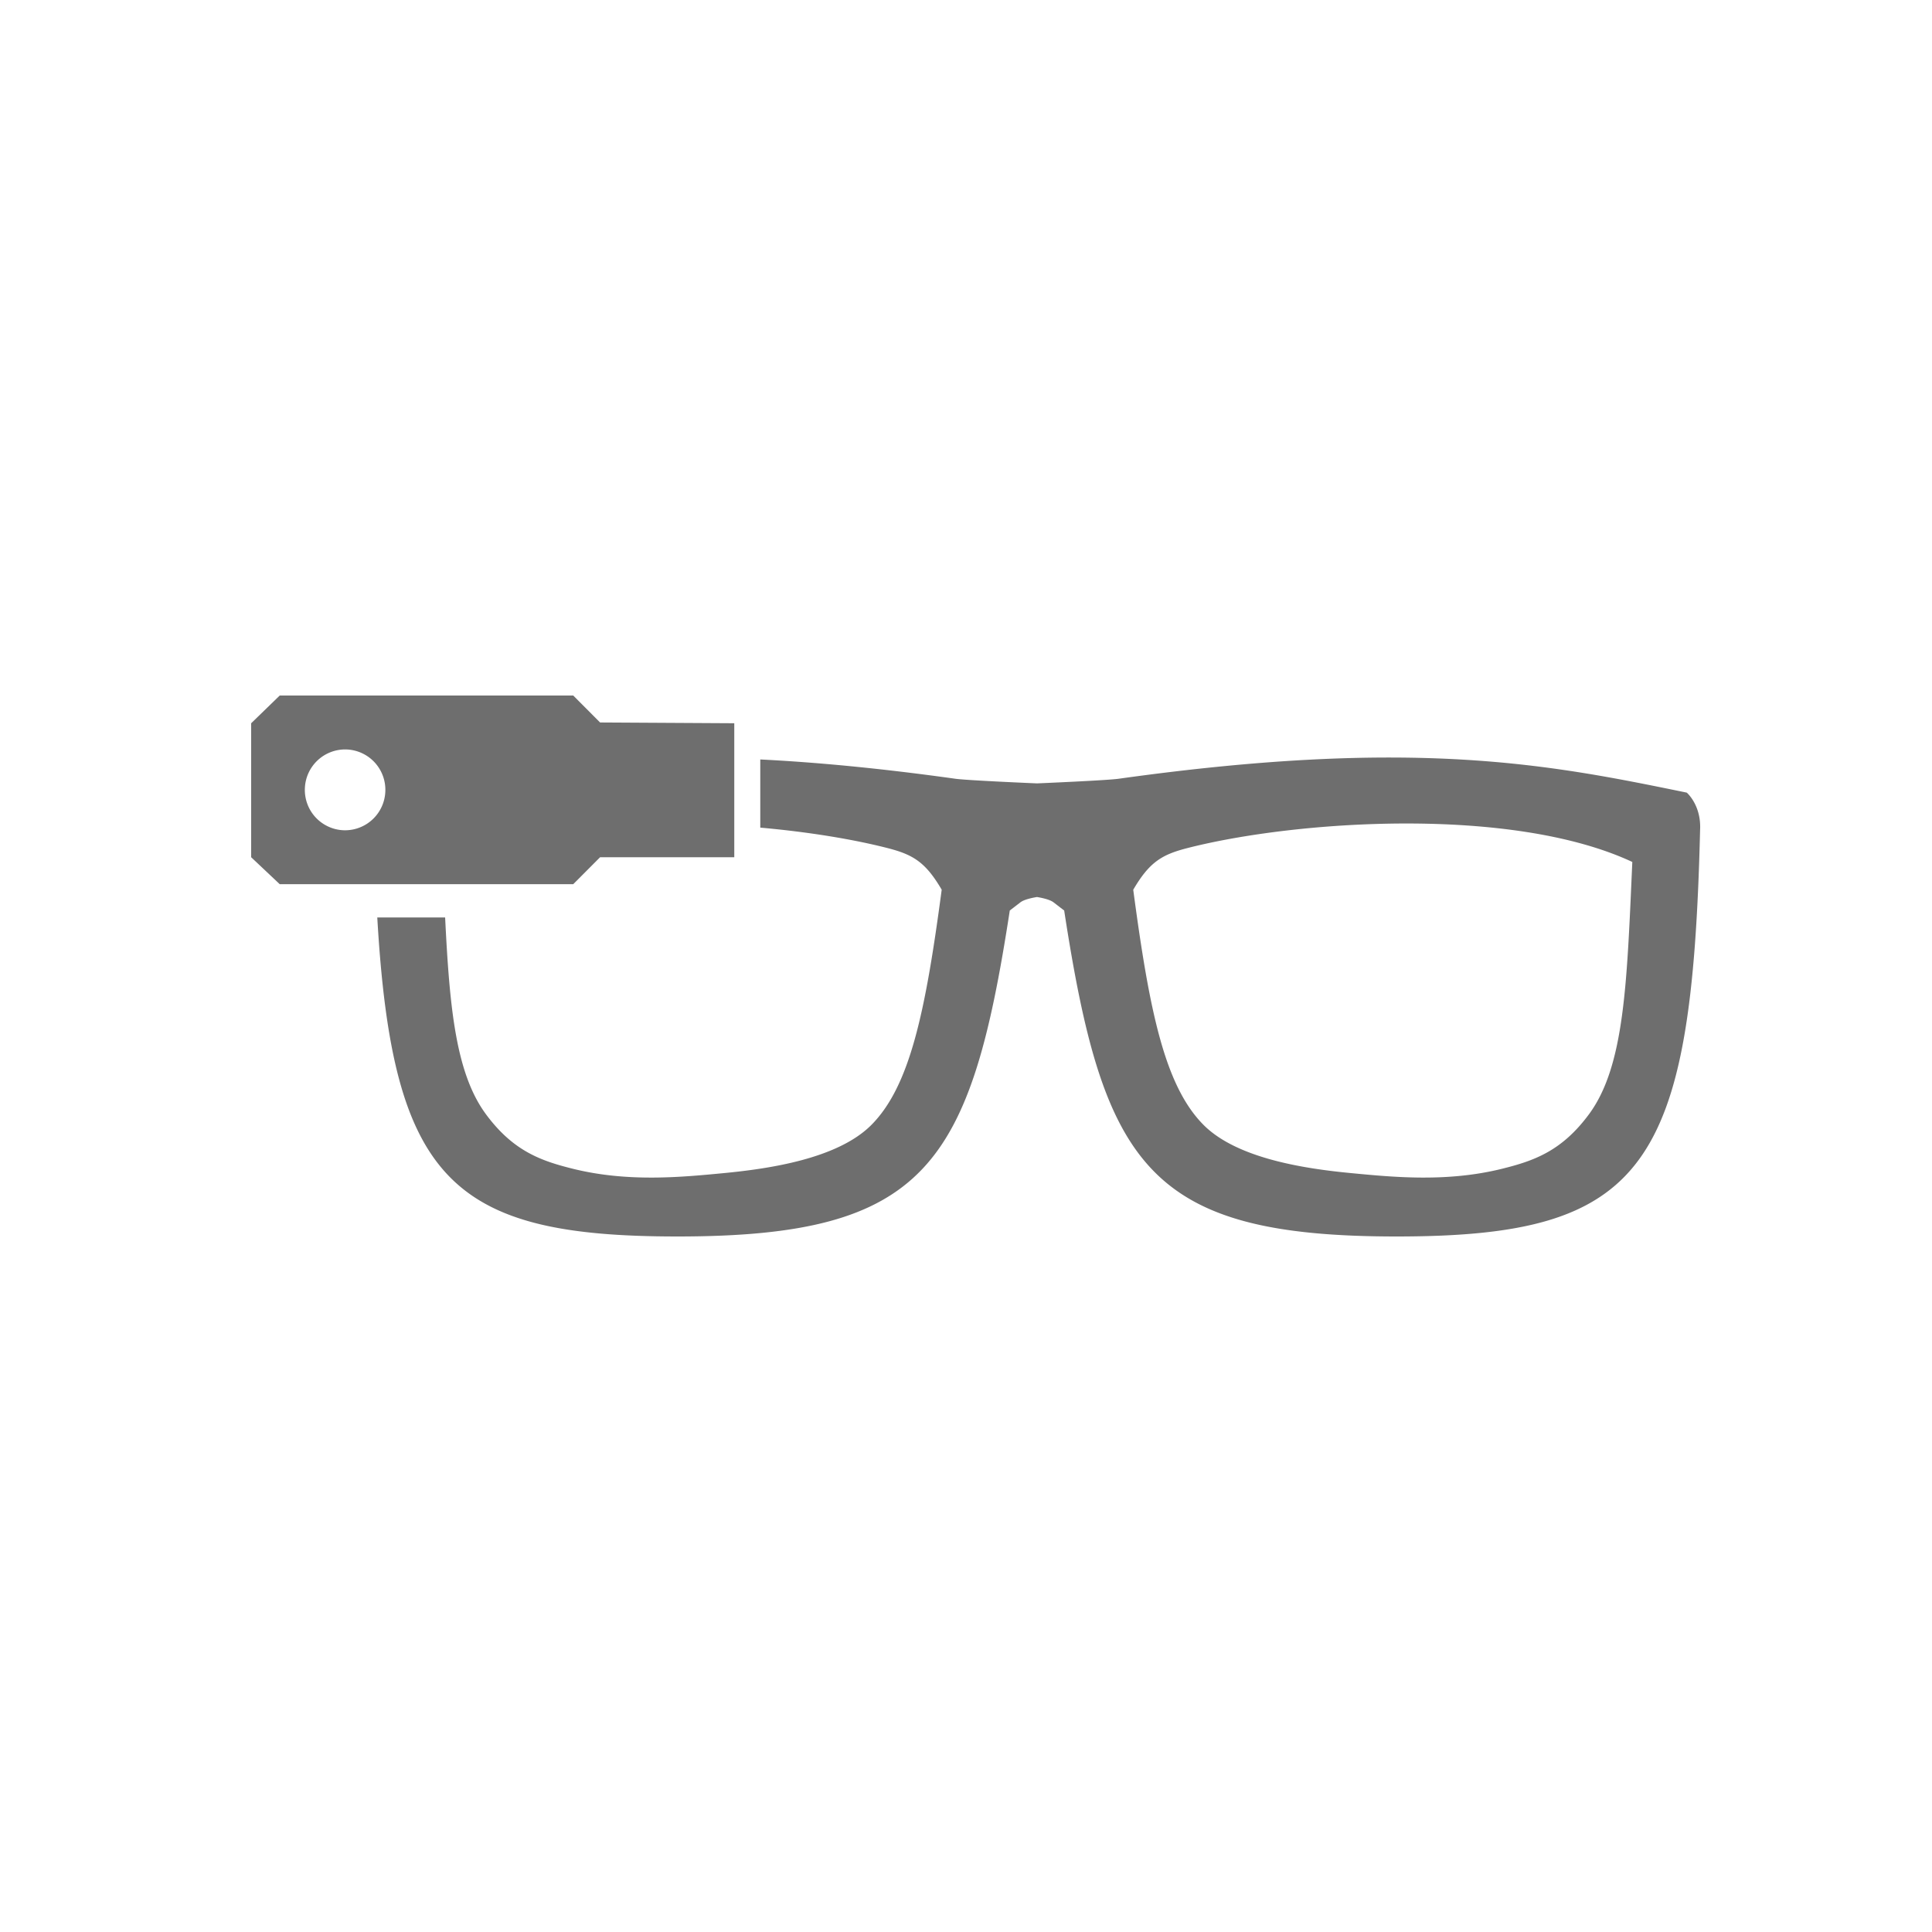 <!--
  - Copyright (C) 2025 The Android Open Source Project
  -
  - Licensed under the Apache License, Version 2.0 (the "License");
  - you may not use this file except in compliance with the License.
  - You may obtain a copy of the License at
  -
  -      http://www.apache.org/licenses/LICENSE-2.0
  -
  - Unless required by applicable law or agreed to in writing, software
  - distributed under the License is distributed on an "AS IS" BASIS,
  - WITHOUT WARRANTIES OR CONDITIONS OF ANY KIND, either express or implied.
  - See the License for the specific language governing permissions and
  - limitations under the License.
  -->
<svg width="100" height="100" viewBox="0 0 100 100" xmlns="http://www.w3.org/2000/svg"><rect width="100" height="100" fill="none"/><g fill="none" fill-rule="evenodd"><path d="M0 0h100v100H0z"/><path d="M39.354 39.31c2.928.146 6.25.46 10.094.998.63.088 4.136.236 4.227.24.09-.004 3.595-.152 4.226-.24 15.406-2.154 22.409-.718 29.405.718 0 0 .76.646.69 1.938C87.575 60.482 85.152 64 72.284 64s-15.171-3.661-17.202-16.872l-.56-.43c-.231-.17-.768-.256-.848-.268-.08.012-.617.098-.848.267l-.56.431C50.235 60.338 47.932 64 35.063 64c-11.674 0-14.75-2.895-15.535-16.513h3.512c.231 4.716.56 8.083 2.114 10.188 1.41 1.907 2.846 2.411 4.51 2.823 2.851.705 5.629.429 7.78.224 2.38-.227 5.878-.743 7.628-2.466 2.03-2.01 2.83-5.887 3.67-12.205-.84-1.436-1.488-1.817-2.8-2.154-1.756-.45-4.06-.834-6.59-1.059V39.31zm19.302 6.741c.84 6.318 1.64 10.195 3.67 12.205 1.75 1.723 5.249 2.24 7.628 2.466 2.151.205 4.929.481 7.78-.224 1.665-.412 3.1-.916 4.51-2.823 1.854-2.51 1.964-6.813 2.244-13.06-6.244-2.916-17.43-2.153-23.031-.718-1.313.337-1.96.718-2.8 2.154zM13 37.436L14.479 36H29.67l1.39 1.395 6.946.04v6.936H31.06l-1.39 1.395H14.48L13 44.37v-6.935zm4.79 5.538a2.088 2.088 0 0 0 2.155-2.018 2.088 2.088 0 0 0-2.01-2.164 2.088 2.088 0 0 0-2.155 2.018 2.088 2.088 0 0 0 2.01 2.164z" fill="#6E6E6E"/></g></svg>